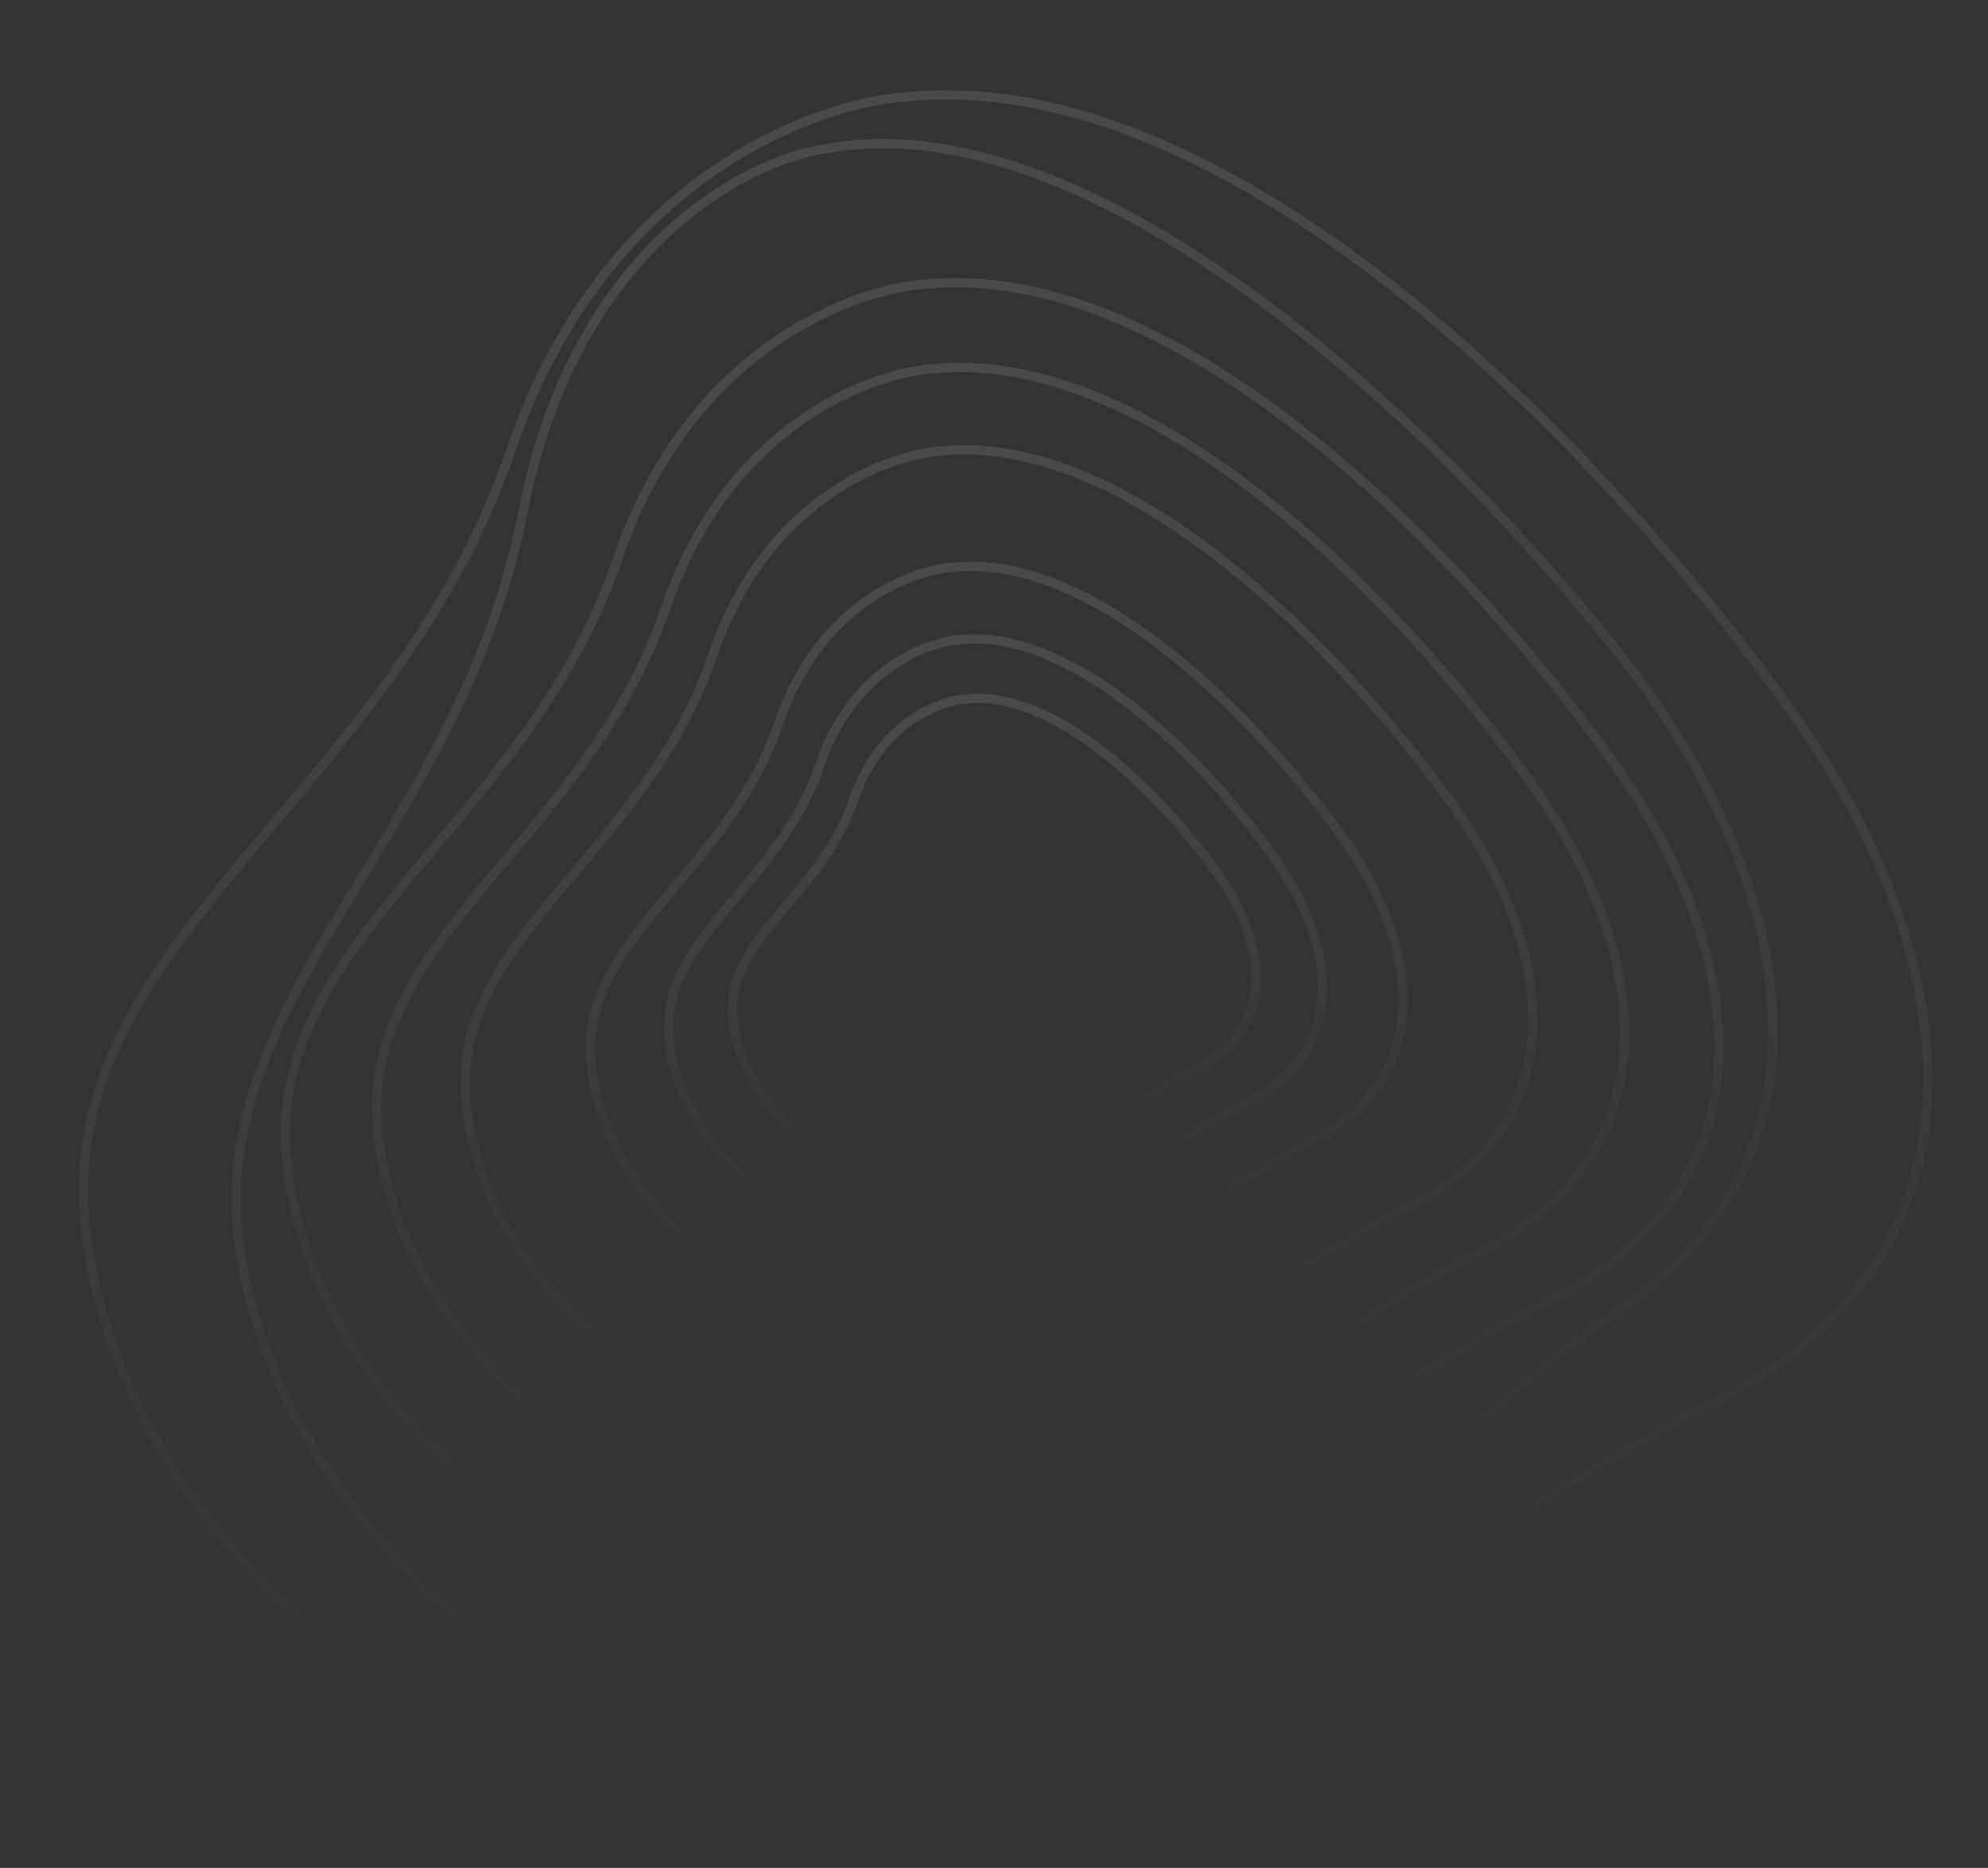<svg width="215" height="202" viewBox="0 0 215 202" fill="none" xmlns="http://www.w3.org/2000/svg">
<rect x="0" y="0" width="215" height="202" fill="#333333" stroke="none"/>
<g opacity="0.15">
<path d="M56.577 55.301C62.058 27.037 80.537 17.414 89.091 16.135C119.81 10.198 158.958 49.846 175.912 71.722C192.866 93.598 200.985 123.786 175.366 141.525C149.747 159.264 132.467 185.649 96.069 189.452C59.671 193.255 30.752 163.715 26.056 135.956C21.36 108.198 49.726 90.631 56.577 55.301Z" stroke="url(#paint0_linear_721_1514)"/>
<path d="M55.249 48.708C65.246 19.303 88.308 10.932 98.589 10.423C135.677 7.167 177.078 53.044 194.422 77.898C211.767 102.752 217.624 135.54 185.105 151.804C152.587 168.068 128.861 194.317 85.317 194.75C41.775 195.183 11.223 161.026 9.114 131.151C7.005 101.276 42.753 85.465 55.249 48.708Z" stroke="url(#paint1_linear_721_1514)"/>
<path d="M66.789 60.452C74.558 37.599 92.482 31.093 100.472 30.697C129.297 28.166 161.474 63.822 174.954 83.138C188.434 102.454 192.986 127.937 167.713 140.577C142.439 153.218 123.999 173.618 90.158 173.955C56.317 174.292 32.572 147.745 30.933 124.526C29.294 101.308 57.077 89.019 66.789 60.452Z" stroke="url(#paint2_linear_721_1514)"/>
<path d="M71.998 65.753C78.762 45.856 94.366 40.193 101.322 39.848C126.417 37.645 154.429 68.686 166.165 85.503C177.9 102.319 181.864 124.504 159.861 135.509C137.858 146.513 121.805 164.274 92.343 164.567C62.881 164.86 42.209 141.749 40.782 121.535C39.355 101.321 63.543 90.623 71.998 65.753Z" stroke="url(#paint3_linear_721_1514)"/>
<path d="M77.06 70.903C82.847 53.88 96.197 49.035 102.149 48.74C123.619 46.855 147.586 73.413 157.627 87.801C167.668 102.189 171.059 121.17 152.234 130.585C133.408 140 119.673 155.196 94.466 155.447C69.259 155.698 51.573 135.924 50.352 118.629C49.131 101.335 69.826 92.182 77.06 70.903Z" stroke="url(#paint4_linear_721_1514)"/>
<path d="M84.224 78.193C88.628 65.237 98.789 61.549 103.319 61.324C119.66 59.889 137.902 80.103 145.544 91.054C153.185 102.004 155.766 116.451 141.438 123.617C127.111 130.783 116.657 142.348 97.472 142.539C78.287 142.73 64.826 127.68 63.896 114.517C62.967 101.354 78.718 94.388 84.224 78.193Z" stroke="url(#paint5_linear_721_1514)"/>
<path d="M88.678 82.726C92.222 72.3 100.4 69.332 104.045 69.151C117.195 67.997 131.875 84.263 138.025 93.076C144.175 101.889 146.252 113.514 134.722 119.281C123.191 125.048 114.779 134.355 99.339 134.509C83.9 134.663 73.067 122.551 72.319 111.958C71.572 101.365 84.247 95.759 88.678 82.726Z" stroke="url(#paint6_linear_721_1514)"/>
<path d="M92.337 86.449C95.175 78.099 101.724 75.722 104.643 75.578C115.174 74.653 126.93 87.68 131.855 94.737C136.78 101.795 138.444 111.105 129.21 115.723C119.976 120.341 113.239 127.795 100.875 127.918C88.51 128.041 79.835 118.342 79.236 109.859C78.638 101.376 88.788 96.886 92.337 86.449Z" stroke="url(#paint7_linear_721_1514)"/>
</g>
<defs>
<linearGradient id="paint0_linear_721_1514" x1="80.628" y1="-36.192" x2="122.724" y2="181.606" gradientUnits="userSpaceOnUse">
<stop stop-color="white"/>
<stop offset="1" stop-color="white" stop-opacity="0"/>
</linearGradient>
<linearGradient id="paint1_linear_721_1514" x1="95.074" y1="-45.857" x2="115.713" y2="189.256" gradientUnits="userSpaceOnUse">
<stop stop-color="white"/>
<stop offset="1" stop-color="white" stop-opacity="0"/>
</linearGradient>
<linearGradient id="paint2_linear_721_1514" x1="97.741" y1="-13.043" x2="113.782" y2="169.685" gradientUnits="userSpaceOnUse">
<stop stop-color="white"/>
<stop offset="1" stop-color="white" stop-opacity="0"/>
</linearGradient>
<linearGradient id="paint3_linear_721_1514" x1="98.944" y1="1.768" x2="112.909" y2="160.85" gradientUnits="userSpaceOnUse">
<stop stop-color="white"/>
<stop offset="1" stop-color="white" stop-opacity="0"/>
</linearGradient>
<linearGradient id="paint4_linear_721_1514" x1="100.114" y1="16.16" x2="112.063" y2="152.266" gradientUnits="userSpaceOnUse">
<stop stop-color="white"/>
<stop offset="1" stop-color="white" stop-opacity="0"/>
</linearGradient>
<linearGradient id="paint5_linear_721_1514" x1="101.771" y1="36.527" x2="110.864" y2="140.118" gradientUnits="userSpaceOnUse">
<stop stop-color="white"/>
<stop offset="1" stop-color="white" stop-opacity="0"/>
</linearGradient>
<linearGradient id="paint6_linear_721_1514" x1="102.799" y1="49.196" x2="110.117" y2="132.561" gradientUnits="userSpaceOnUse">
<stop stop-color="white"/>
<stop offset="1" stop-color="white" stop-opacity="0"/>
</linearGradient>
<linearGradient id="paint7_linear_721_1514" x1="103.645" y1="59.597" x2="109.506" y2="126.358" gradientUnits="userSpaceOnUse">
<stop stop-color="white"/>
<stop offset="1" stop-color="white" stop-opacity="0"/>
</linearGradient>
</defs>
</svg>
